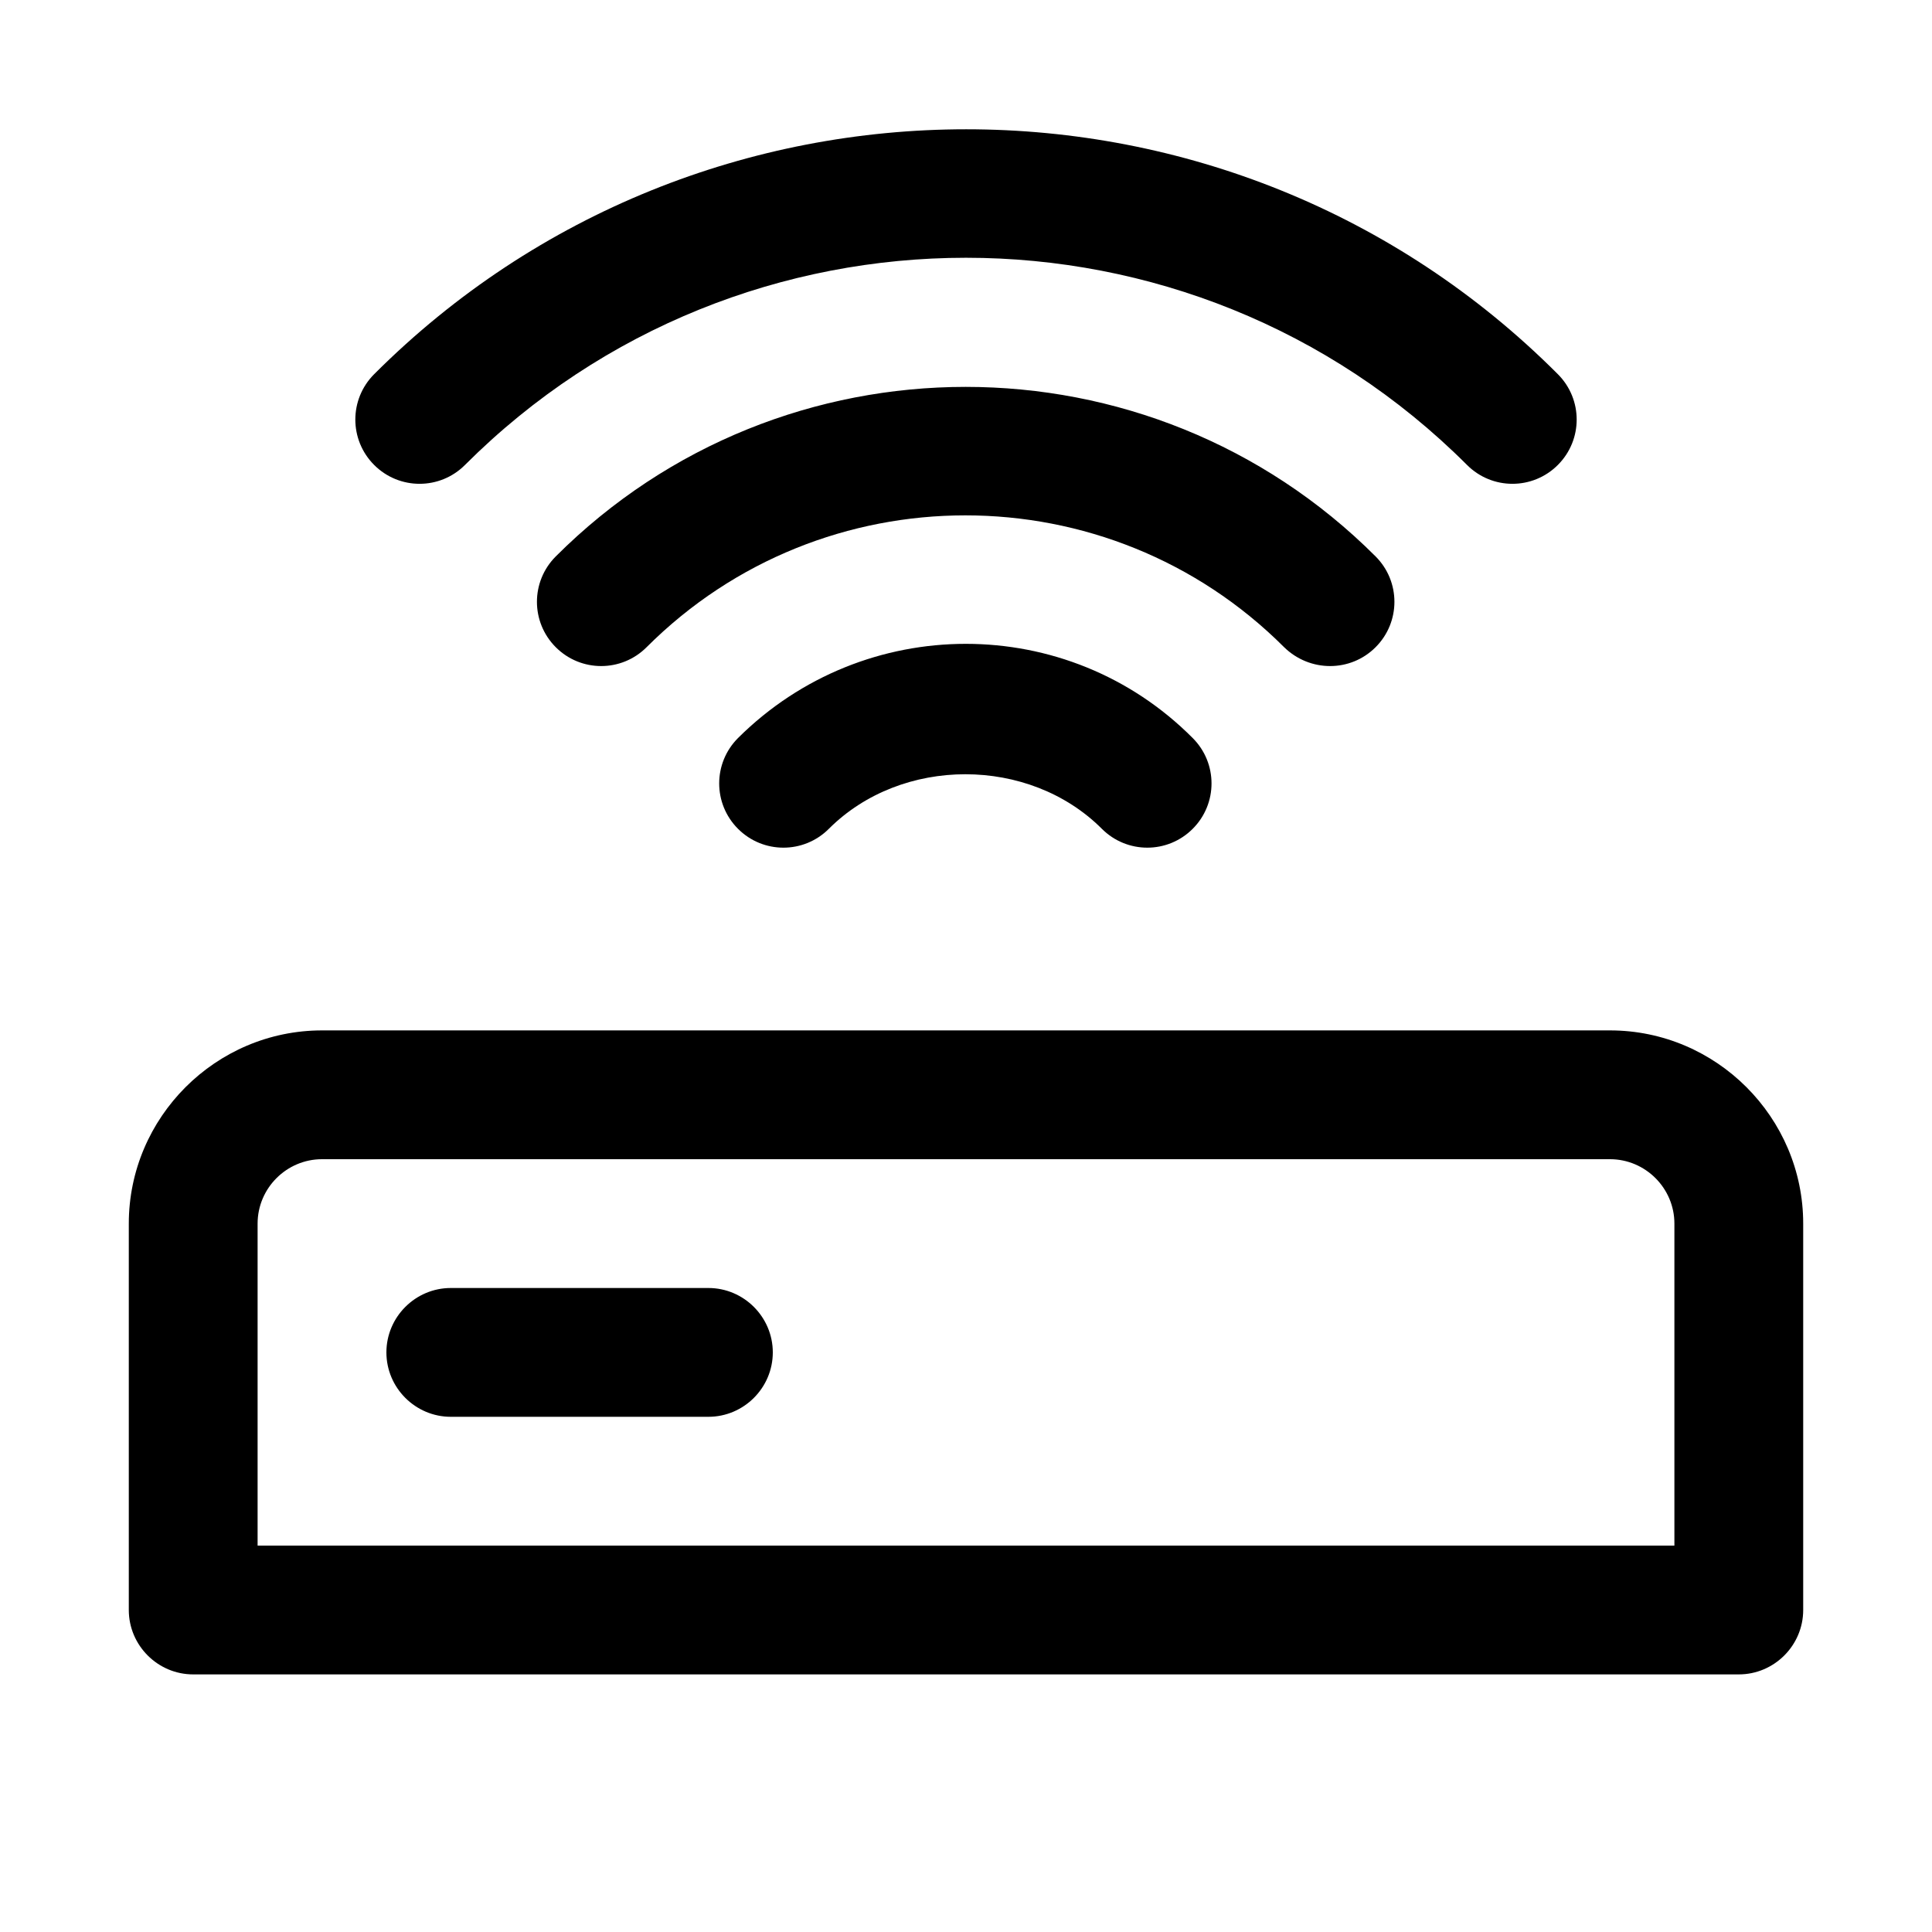 <svg xmlns="http://www.w3.org/2000/svg" viewBox="0 0 30 30">
<rect fill="none" width="30" height="30"/>
<path fill="#000000" d="M5.81,7.22c-0.39-0.39-0.39-1.02,0-1.41c5.07-5.07,13.32-5.07,18.38,0c0.39,0.39,0.39,1.02,0,1.41s-1.02,0.39-1.41,0 c-4.29-4.29-11.27-4.29-15.56,0C6.83,7.61,6.2,7.61,5.81,7.22z M21.36,10.05c0.39-0.39,0.39-1.02,0-1.41 c-3.51-3.51-9.22-3.51-12.73,0c-0.39,0.39-0.39,1.02,0,1.41s1.02,0.39,1.41,0c2.73-2.73,7.17-2.73,9.9,0 C20.34,10.44,20.97,10.44,21.36,10.05z M11.46,11.46c-0.39,0.39-0.39,1.02,0,1.41c0.39,0.39,1.02,0.39,1.41,0 c1.13-1.13,3.11-1.13,4.24,0c0.39,0.39,1.02,0.39,1.41,0c0.39-0.39,0.39-1.02,0-1.41C16.58,9.51,13.42,9.51,11.46,11.46z M28,19l0,6 c0,0.55-0.45,1-1,1H3c-0.55,0-1-0.45-1-1l0-6c0-1.65,1.35-3,3-3h20C26.65,16,28,17.35,28,19z M26,19c0-0.55-0.45-1-1-1H5 c-0.55,0-1,0.45-1,1l0,5h22L26,19z M11,20H7c-0.55,0-1,0.45-1,1s0.45,1,1,1h4c0.55,0,1-0.45,1-1S11.55,20,11,20z"/>
</svg>